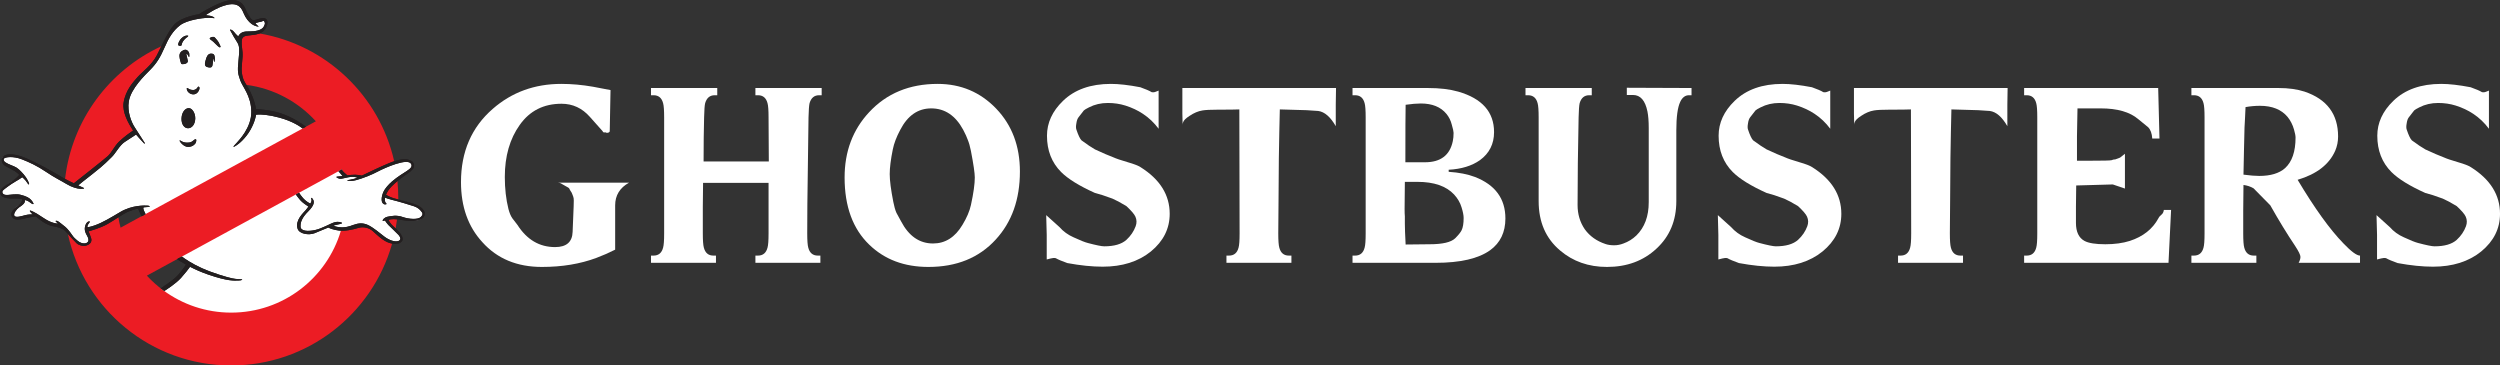 <?xml version="1.0" encoding="UTF-8"?>
<!-- Generator: Adobe Illustrator 22.1.0, SVG Export Plug-In . SVG Version: 6.00 Build 0)  -->
<svg width="5171.7" height="755.99" version="1.1" viewBox="0 0 5171.7 755.99" xml:space="preserve" xmlns="http://www.w3.org/2000/svg">
<rect x="0" y="0" width="5171.7" height="755.99" fill="#333333" stroke="none"/>
<style type="text/css">
	.st0{fill:#FFFFFF;}
	.st1{fill:#EC1C24;}
	.st2{fill:#231F20;}
</style>
<g id="white_fill" transform="translate(-18.193 -18.008)">
	<path class="st0" d="m895.7 460.3c-0.1-3.1-1.9-5.5-3.5-7.4-3.5-4.2-7.9-8.6-16.3-11.5-8-2.8-30.7-9.6-45.6-13.3-6.2-1.5-11.3-3.3-14.4-4.6-1-0.4-2.2-0.3-3.2 0.2-0.3 0.2-0.7 0.4-0.9 0.7 0.5-2.4 1.4-5.1 2.7-8.1 2.7-6.1 10.5-14.6 16.5-19.9 9-7.9 17.7-13.4 24.8-17.9 6-3.8 10.7-6.8 13.7-10 4-4.2 4.8-8.6 2.3-13.2-2.2-4.1-6.7-6.1-13.4-6.1-18.6 0-51.9 15.8-59.8 20-11 5.9-25.2 11.7-37.8 15.7-0.2-0.9-0.7-1.8-1.4-2.4-3.2-2.4-12.8-2.4-12.9-2.4h-1.7c-4 0.2-9.5 1.4-14.3 2.5 0.1-1-0.5-11.6-0.9-13.4l-0.1-0.6-0.3-1.2c-0.3-1.1-1.1-2-2.1-2.4s-2.2-0.4-3.2 0.1l-88.9 48.4-242.3 132c-1.1 0.6-1.8 1.7-1.9 2.9s0.4 2.4 1.4 3.2c3 2.3 9 6.6 17.4 11.6 6.7 4 1.2 2.9 0.2 3.4-0.6 0.3-1.1 0.7-1.4 1.2-3.1 4.3-9.6 13-18.4 22.7-6.2 6.9-15.5 14-23 19.2-3.5 2.5-10.2 4.9-10.3 4.9l-0.1-0.1c-1.6-1.2-3.9-0.9-5.1 0.7s-0.9 3.9 0.7 5.1l0.1 0.1c0.3 0.2 0.6 0.4 0.9 0.7l0.1 0.1 0.5 0.4c0.3 0.3 0.7 0.4 1.1 0.6 0.2 0.3 0.5 0.6 0.9 0.9 20 14.5 42 25.7 65.4 33.4 24.2 7.9 49.4 12 75.1 12 26.7 0 52.9-4.3 77.9-12.9 24.2-8.3 46.8-20.3 67.2-35.8 20.2-15.3 37.8-33.7 52.3-54.5 14.7-21.1 25.8-44.3 33.1-68.9 0.3-1.1 0.1-2.3-0.5-3.2-0.3-0.4-0.7-0.8-1.1-1h0.7c10.2 0 17.9-2.8 24.7-5.3 5.2-1.9 9.8-2.8 14.1-2.8 4.4 0 8.5 1 12.8 2.9 8.6 4 18.6 11.9 26.7 18.3 2.3 1.9 4.5 3.6 6.5 5.1 8.7 6.6 18.9 10.7 26.7 10.7 1.8 0 3.6-0.2 5.1-0.7 5-1.4 6.5-4.5 7-6.3 0.8-2.6 0.6-7-4.6-12.7-2.5-2.8-7.4-7.4-12-11.9-3.8-3.6-7.4-7-9.1-8.9-1.5-1.6-3.8-4.6-6.4-8.5-0.2-0.2-0.4-0.5-0.6-0.7 1-0.6 2.2-1.1 3.5-1.3 4.3-0.9 9.6-2 15.4-2 4.9 0 9.4 0.8 13.9 2.4 7.3 2.6 16.2 4.1 23.9 4.1 10.2 0 15.1-2.7 17.4-4.9 3.4-3.3 4.9-6.2 4.8-9.4zm-249.7-173.3-325.1 177.1c-0.9 0.5-1.9 0.6-2.8 0.3s-1.7-0.9-2.2-1.8c-5.8-11-5.3-14.1-5.1-15.2 0-0.1 0.1-0.3 0.1-0.4-10.9 0.7-26.9 3.5-42.2 12.6-1.4 0.8-2.8 1.7-4.2 2.5-17.4 10.4-33.9 20.2-49.4 25.5-9 3.1-13.4 3.8-15.3 3.9h-0.7c-0.3 0-0.7 0-1.1-0.1-0.3-0.1-0.6-0.2-0.9-0.3 0 0-0.1 0-0.1-0.1-0.1 4.6 1.8 8.3 4.1 12.2 4.4 7.5 4 12.3 3 15-1.6 4.2-6.3 7-11.9 7-3.8 0-9.7-1.2-16.5-6.9l-0.6-0.5c-3.9-3.3-7.1-6-10.9-11.7-4.8-7.2-9.7-13-13.5-16-0.8-0.7-1.7-1.4-2.6-2.1-2.2-1.7-4.9-3.9-7.3-5.8-0.7 1.2-2.1 1.9-3.6 1.9-0.5 0-12.9-0.1-29.4-11.1-10-6.6-15.1-9.8-18.4-11.7 0 0.4-0.1 0.8-0.2 1.2-0.5 1.5-1.9 2.4-3.4 2.4-3.2 0-9.4 0.2-14.2 1.5-1.1 0.3-2.3 0.6-3.5 0.9-4.8 1.3-10.2 2.7-14.6 2.7-6 0-8.3-2.7-9.2-5.1-2.8-7 5.9-17.5 11.6-21.4 4.4-3 9-6.1 9.9-8.8 0.2-0.6 0.2-1 0.2-1v-0.1c-0.5-1.3-0.5-2.5 0.1-3.6 0.4-0.8 1.3-1.7 3.1-1.9h0.6c0.6 0 1.4 0.1 2.3 0.4-3.1-1.5-7.3-2.9-13.1-4.3-1.8-0.4-4.3-0.7-7.2-0.7-4.5 0-9.5 0.5-13.1 0.9-1.8 0.2-3.3 0.3-4.4 0.4-0.7 0-1.3 0.1-1.9 0.1-8.7 0-11.7-4.1-12.6-7.5-0.8-2.9 0-5.7 2.3-8.3 1.7-1.9 4.1-3.7 7.3-5.9 1.1-0.8 2.4-1.8 3.7-2.8 6.8-5.2 13.8-9.2 18.3-11.8 1.9-1.1 3.5-2 4.4-2.6l6.5-4.4c0.7-0.5 1.4-0.7 2.2-0.6l-0.1-0.1c-6.4-7.2-11.9-13-18.8-15.7-14.3-5.6-20.2-8.9-21.8-12.3l-0.1-0.2c-0.7-1.5-2.7-5.5 0.1-9 3.3-4.1 12.5-4.5 16.4-4.5 5.7 0 14.6 0.9 25 4.9 13.3 5.2 31 12.9 50.6 26.3 11.5 7.8 20.7 12.9 28.8 17.4 4.7 2.6 9.1 5 13.5 7.7 6.7 4.1 13.8 6.8 19.2 8.2-0.4-0.5-0.6-1.1-0.7-1.7-0.2-1.2 0.3-2.5 1.3-3.3 3.1-2.6 12.1-10.1 29.7-23.7 20.3-15.8 29.2-24.6 35-30.4 1.6-1.6 3-3 4.3-4.2 3-2.8 6.2-7.2 9.6-11.9 5.1-7.1 10.9-15.1 17.7-19.6 7.8-5.2 18.2-11.9 23.7-15.5 0.7-0.4 1.4-0.6 2.1-0.6-2.3-3.5-4.4-6.7-5.9-9.1-6.7-9.9-16.9-33.1-12.9-56.7 4.4-25.9 29.9-51.6 43.6-65.5l2.4-2.4c11.7-11.8 19.2-23.7 27.8-43.7 4.9-11.3 9.4-19.9 14.3-27.2 5.7-8.5 12-15.3 19.3-20.8 13.3-10.1 39.8-14.5 52.6-15.8-0.6-0.6-0.9-1.4-0.9-2.3-0.1-1.2 0.5-2.4 1.5-3.1s23.6-17 45.7-21.9c4-0.9 7.7-1.3 11.1-1.3 8 0 14.5 2.6 19.3 7.7 4 4.2 6.2 9.5 7.9 13.6 3.6 8.7 9.1 15.9 15.4 20.5 0.6 0.4 1.2 0.8 1.7 1.1 0-0.2 0-0.3 0.1-0.5 0.2-1 0.8-1.9 1.7-2.4 0.3-0.2 3.3-1.9 7.7-2.6 4.3-0.7 6.5-1.2 8.2-2.2 0.8-0.5 1.7-0.7 2.6-0.7 1.9 0 3.6 1 4.8 2.8 1.9 2.7 2.3 6.8 1.1 10l-0.2 0.5c-1.5 4-4.1 10.7-17.1 14-6.9 1.7-12.7 1.8-17.7 1.8-4 0-7.5 0.1-10.8 0.9-6.2 1.5-8.5 6.8-8.7 7.2-0.4 1.1-1.4 1.9-2.5 2.2-1.2 0.3-2.4 0-3.3-0.8-0.1-0.1-1.4-1.2-3.1-2.9 1.7 2.9 3.6 6.1 5.8 9.3 5.9 8.9 6.6 16.6 3.9 41.3-2.4 21.8-0.9 26.3 2.8 37.2 0.2 0.7 0.5 1.5 0.8 2.2 1.1 3.3 3.4 7.4 6.1 12.1 7 12.4 16.7 29.4 16.8 54 0 0.4 3.6 3.3 4.9 2.8 0.3-0.1 0.7-0.2 1-0.3 0.7-0.2 1.4-0.3 2.2-0.3 1.5-0.1 3-0.1 4.6-0.1 11.9 0 26.4 2.2 42 6.4 28.2 7.6 44.4 18.8 50.1 23.2 1 0.8 1.5 2 1.4 3.2-0.3 1.1-1 2.2-2.1 2.8z"/>
</g>
<g id="red_prohibitory_sign" transform="translate(-18.193 -18.008)">
	<line class="st1" x1="531.2" x2="531.6" y1="287.7" y2="287.1"/>
	<path class="st1" d="m829.7 520.9c0.1-0.3 0.2-0.6 0.2-0.9-6.2-1.6-13.1-5-19.2-9.7-2-1.5-4.2-3.3-6.5-5.1-8.1-6.4-18.1-14.4-26.7-18.3-4.3-2-8.4-2.9-12.8-2.9-4.3 0-8.9 0.9-14.1 2.8-6.8 2.5-14.5 5.3-24.7 5.3h-0.5c-0.1 0-2.1 3.4-2.1 3.4-29 97.9-119.6 169.2-226.9 169.2-52.3 0-100.6-17-139.8-45.7-0.2-0.1-0.3-0.2-0.5-0.3-0.5-0.4-1.1-0.8-1.6-1.2-0.1-0.1-0.2-0.1-0.3-0.2-11.6-8.7-22.4-18.5-32.2-29.1l62.4-34 8.2-4.4 332.7-181.3c0.2 0.6 5.1 13.3 5 14.2 4.9-1.1 10.3-2.3 14.3-2.5h1.7c0.1 0 9.6 0 12.9 2.4 0.8 0.6 1.3 1.4 1.4 2.4 12.6-4 26.8-9.8 37.8-15.7 5.1-2.7 20.5-10.1 35.8-15.1-0.1-0.5-0.2-0.9-0.3-1.4-0.1-0.4-0.4-1.7-0.4-1.9-30.8-135.2-140.8-240.2-278.6-263.7-3-0.5-6.1-1-9.1-1.4-4.4 0.6-8.3 0.7-11.9 0.7-4 0-7.5 0.1-10.8 0.9-6.2 1.5-8.5 6.8-8.7 7.2-0.4 1.1-1.4 1.9-2.5 2.2-1.2 0.3-2.4 0-3.3-0.8-0.1-0.1-1.4-1.2-3.1-2.9 1.7 2.9 3.6 6.1 5.8 9.3 5.9 8.9 6.6 16.6 3.9 41.3-2.4 21.8-0.9 26.3 2.8 37.2 0.2 0.7 0.5 1.5 0.8 2.2 0.9 2.8 2.7 6.2 4.9 9.9 1.4 0.2 2.8 0.3 4.2 0.5 56.7 7.5 107.1 35.1 143.7 75.4l-352.5 192-8.3 4.5-43.2 23.6c-1.9-7.1-3.4-14.3-4.6-21.6-0.2-1.3-0.4-2.7-0.6-4-16.6 9.9-32.4 19.1-47.2 24.3-9 3.1-13.4 3.8-15.3 3.9h-0.7c-0.3 0-0.7 0-1.1-0.1-0.3-0.1-0.6-0.2-0.9-0.3 0 0-0.1 0-0.1-0.1-0.1 4.6 1.8 8.3 4.1 12.2 4.4 7.5 4 12.3 3 15-1.6 4.2-6.3 7-11.9 7-3.8 0-9.7-1.2-16.5-6.9l-0.6-0.5c-3.9-3.3-7.1-6-10.9-11.7-2.3-3.4-4.5-6.4-6.7-9 0.3 1.6 0.7 3.2 1 4.8 33.6 155.4 172.1 272 337.8 272 157.9 0 291.1-105.8 332.5-250.5 0.2-0.5 0.7-2.2 0.8-2.6zm-676.9-132.6c14-122.1 91.6-224.9 198.8-274.4 1.6-0.7 3.1-1.4 4.7-2.1-0.5 1.1-1 2.3-1.5 3.5-8.6 20-16.2 31.8-27.8 43.7l-2.4 2.4c-13.7 13.8-39.2 39.6-43.6 65.5-4 23.6 6.2 46.7 12.9 56.7 1.6 2.4 3.7 5.6 5.9 9.1-0.7 0-1.5 0.2-2.1 0.6-5.5 3.5-15.9 10.3-23.7 15.5-6.8 4.5-12.6 12.6-17.7 19.6-3.4 4.7-6.6 9.2-9.6 11.9-1.3 1.2-2.7 2.6-4.3 4.2-5.8 5.8-14.7 14.6-35 30.4-17.7 13.7-26.7 21.2-29.7 23.7-1 0.8-1.4 2.1-1.3 3.3 0.1 0.6 0.3 1.2 0.7 1.7-5.4-1.4-12.6-4.1-19.2-8.2-1.8-1.1-3.7-2.2-5.5-3.3 0.1-1.1 0.3-2.4 0.4-3.8zm689.4 42.3v0.6c-4.2-1.2-8.3-2.3-12-3.2-6.2-1.5-11.3-3.3-14.4-4.6-1-0.4-2.2-0.3-3.2 0.2-0.3 0.2-0.7 0.4-0.9 0.7 0.5-2.4 1.4-5.1 2.7-8.1 2.7-6.1 10.5-14.6 16.5-19.9 3.1-2.7 6.1-5.1 9.1-7.3l0.3 3.3c1.2 11.7 1.8 23.6 1.8 35.7 0.1 1 0.1 1.8 0.1 2.6zm-2.3 37.7c-0.1 1.2-0.3 2.3-0.4 3.5-0.8 6.4-1.8 12.7-2.9 19-0.1 0.6-0.2 1.3-0.3 1.9-1.1-1-2.2-2.1-3.3-3.2-3.8-3.6-7.4-7-9.1-8.9-1.5-1.6-3.8-4.6-6.4-8.5-0.2-0.2-0.4-0.5-0.6-0.7 1-0.6 2.2-1.1 3.5-1.3 4.3-0.9 9.6-2 15.4-2 1.4 0 2.8 0.1 4.1 0.2z"/>
</g>
<g id="black_lines" transform="translate(-18.193 -18.008)">
	<path class="st0" d="m198.9 487.8 0.4 0.2"/>
	<path class="st2" d="m407.1 283.3c-8 0-14-8.6-13.4-20.8 0.6-12.5 7.6-20.8 15.1-20.8 7 0 13.7 10.5 13.3 22-0.5 11.6-6.8 19.6-15 19.6zm21.5-76.3c3.4-5.4 2.6-9 1-9.6s-2.2 0.4-2.9 1.7-3.4 4.9-8.7 5.1c-4.9 0.1-8.5-1.7-9.8-2.7s-2.7-1.9-3.4-1.1c-1.1 1.3 0.5 8.2 7.5 11.5 6.8 3.1 12.9 0.6 16.3-4.9zm-30.9-85.1c-4.9 2.3-8.9 5.8-8.2 13.3 0.6 5.9 2.7 12.7 3.2 13.7s0.6 1.9 3.5 1.8c3.1-0.1 3.9-0.3 5.4-0.8 3.9-1.4 5.6-3.8 5.1-6.1-0.4-2.3-2.2-9.4-2.5-11.1-0.4-2-0.9-2.3 0-3s2.4 1.4 3.2 3.4c0.8 2.1 1.2 2.4 1.9 2.6s0.5-1.1 0.6-3.4c0.1-2.4 0-4.5-1.9-7.5-1.8-2.6-4.9-5.4-10.3-2.9zm119.6 473.7c-0.7 0-9.6 0.2-19.3-1.9s-38.7-10.4-62.3-21c-21.3-9.6-35.8-19.8-41.3-24l-9.9 5.4c2.9 2 9.2 6.2 18.4 11.3-4 6.2-13.6 20.1-23.5 28.4-9.1 7.8-23.3 17.2-28.7 20.7 2.4 1.9 4.8 3.7 7.3 5.5 5.4-3.4 24.1-15.4 34.7-27.1 8.9-9.9 15.6-18.8 18.6-23 10.3 5.3 23 11.1 37.6 16.1 40.8 14 53.7 12.6 63 12.3 7.1-0.2 7.4-1.9 7.3-2.2 0-0.2-1.2-0.5-1.9-0.5zm-127.6-286.8c-0.7 1 8 13.2 17.6 13.1s13.9-5.7 15.1-7.3 2.8-7.3 1.2-8.2-2.4-0.3-5.5 2.3c-3 2.5-5.5 4.6-13.1 4.4-10.7-0.1-13.9-6.1-15.3-4.3zm57.2-174.9c-1.3 2.4-2.2 4.3-3.7 10.3-1.2 4.9-3.2 11.7 6 13.1 3.1 0.5 7.7 1.3 8.5-4.5 0.6-4.7 1.9-12.8 2.3-13.3 0.4-0.6 0.9 1.1 1.3 3.1 0.4 1.9 0.4 3.7 1.2 3.4 0.7-0.3 0.6-6.9 0-9.8s-1-5.5-3.4-6.5c-2.2-1.1-8.7-2.1-12.2 4.2zm204.1 146.2c-6.6-5-28.1-20.4-54.4-28.5-20.2-6.2-38.3-7.2-47.6-7.8-0.4 0-0.9-0.1-1.2-0.2-2.1-15.7-10.7-35.2-16.7-44.9-6.4-10.2-10.5-15.3-12.5-29.6-1.9-13.3 2.5-30.8 1.3-42.8-1-10.9-2.1-16.5-1.6-23.4 0.3-4.1 0.9-6 3.2-8 2.7-2.4 4.5-2.5 9.9-3.4 6.1-1 18.2-0.8 28.2-6.5s15.1-21.5 9.8-26.9c-7.4-7.6-21.7 3.4-28.6 1.3-3.7-1.2-7.4-8.6-11.3-14.9s-5.7-24.5-28.5-26.4c-22.9-2-71.2 29.3-71.2 29.3s-36.9 5.1-51.9 22.3c-13 14.9-24 41-35.4 63-10.6 20.4-30.7 34.4-39.9 45-8.4 9.6-25 27.2-28.8 53.2-2.7 18.6 9.1 41.5 19.8 57-5.4 3.7-18.7 13.1-29.1 23.1-9.7 9.5-15 22-23 29.7-6.1 5.8-68.7 55-70.6 56.5-8.3-3.9-17.3-8.3-23.6-12.2-20.7-12.8-55.5-31.4-73.5-39.1-31.7-13.6-46.194-8.689-49.994-2.789s-2.606 14.089 7.194 19.289c9.5 5 12.9 6.5 18.4 10 3.1 1.9 7 5.4 7 5.4l1.5 2.1s-3.8 5.4-13.9 12.6c-8.4 6-27.4 14.8-25.7 24.8 0.5 2.6 2.5 5.6 4.8 7.1 5.5 3.6 14.4 4.6 21.1 4.3 11.2-0.5 19.4 0.2 20.1 2s-2.2 7.7-9.2 13.3-18.7 14.3-11 24c6.1 7.6 19.8 3 25.7 1.9 4.7-0.9 15.1-4 22.3-4.3 4 2.8 7.9 6.4 10.8 8.5 6.5 4.6 15.9 10.5 24.2 11.7 9 1.3 18 4.5 21.7 6.6 2.3 1.3 6.4 5.3 9.2 8.8s14.8 16.1 18.6 19.9c4 4 12.9 6.8 20.1 4.8 7.5-2 12.2-7.4 10.1-14.9-1.1-3.9-3.5-9.4-5.4-14.4 2.6-0.7 24.9-7.1 38.4-14.7 13.9-7.8 34.1-22.1 43.5-26 5.1-2.1 12.7-4.5 19.5-6.3 0.6 0.1 1 0.2 1.2 0.5 1.1 2.1 5.7 12.5 7.1 15.4l8.3-4.5c-1.3-2.5-5.2-10.1-4.7-12.8 0.1-0.6 0.4-1 0.8-1.3 0.4 0 0.8-0.1 1.2-0.1 5.8-0.3 11.2-0.8 11.3-1.5s-1.3-1.9-5.4-2-30.3-1.7-55.5 13.2c-19.2 11.4-36.6 22-52.9 27.7-8.9 3.1-12.9 3.6-14.3 3.7h-0.7c-0.1 0-0.1 0-0.2-0.1-0.1-0.9-0.1-1.7 0.1-2.4 1.3-4.7 6-8 4.7-9.2-0.6-0.6-6.3-0.7-9.2 8.7-2.7 8.7 0.4 15 3.5 20.3s3.7 9.3 2.7 11.8c-1.9 5-11.7 7.7-22.6-1.4-4.2-3.6-7.1-5.9-10.9-11.5-5-7.4-10.2-13.6-14.2-16.9-6.6-5.3-14.1-11.4-16.3-12.2-2.2-0.7-4.8-0.3-2.9 1.5 0.6 0.5 2.1 1.9 4 3.7-0.1 0.2-0.2 0.3-0.5 0.3-1.6 0-12.9-0.8-27.4-10.5-14.5-9.6-18.9-12.2-22.7-13.9-3.8-1.8-6.7-3.1-7.1-2.4s-0.6 1 1.6 3.6c0.6 0.7 2 2.3 4.1 4.1-3.9 0-10 0.3-15.1 1.6-7.7 1.9-20.8 6.5-23.1 0.8-1.7-4.3 4.7-13.2 10.3-17s10-6.9 11.3-10.6-0.7-4.1 0.4-4.3c1.2-0.1 6.4 1.5 9.3 3.9 2.9 2.5 6.9 4.6 7.3 4.5 0.6-0.2 1.7-0.1 1.2-1.3-0.7-1.8-2.4-4.7-4.6-7.1-3.8-4.3-9.6-8-23-11.2-7.9-1.9-21 0.3-25.9 0.6-4.8 0.3-9.6-0.5-10.8-4.8s3.5-6.7 11.9-13.1c9.6-7.2 19.4-12.2 22.6-14.4s6.5-4.4 6.5-4.4 3.1 2.4 6.6 6.4c3.1 3.6 5.6 9.3 7.3 8.4 1.8-0.9-4-13-11.1-20.9-7-7.9-12.7-13.7-20.2-16.6s-18.4-7.4-19.9-10.5c-0.6-1.1-1.9-3.5-0.5-5.3 2.6-3.3 19.1-5.6 37.2 1.5 15.1 5.9 31.8 13.6 49.9 25.9s30.3 17.8 42.5 25.2c10.4 6.4 22.1 9.7 27.8 9.8s10.7-0.1 7.2-2c-1.3-0.7-5.5-2.5-11-5 3.3-2.8 12.2-10.2 29.6-23.6 26.1-20.3 33.6-29.3 39.6-34.9 7.9-7.3 16.2-24.2 26.8-31.2 8-5.3 18.9-12.4 23.7-15.5 1.9 2.4 3.7 4.4 5.2 6 8.3 8.7 11.4 12.8 11.9 12.7s1.3-0.6 1.3-0.6-14.7-23.2-21.1-32.9c-6.5-9.7-16-31.9-12.3-54 4.4-26.4 32.7-53.4 45-65.9s20-24.8 28.6-44.8 17.8-35.4 32.5-46.6 46.8-14.9 54.7-15.3 15.6 0.7 16.1 0.7c0.4 0 0.1-1.3-1.3-2.3-1.5-1-6.5-2.8-11.1-3.2-4.5-0.4-5.3-0.9-5.3-0.9s22.8-16.5 44.3-21.3c24.5-5.5 30.2 8.3 34.2 17.8s9.9 17.2 16.7 22.1c6.8 4.8 12.8 5.1 13.6 5.1 1.7 0-1-1.2-2.6-2.8-2.1-1.9-3.5-4-3.5-4s2.6-1.5 6.5-2.2c4.3-0.7 7.1-1.3 9.4-2.6s4.7 3.7 3.2 7.6c-1.5 3.8-3.1 9.3-14.8 12.3-11.9 3-20.2 0.7-28.5 2.7-8.4 2.1-11.3 9.4-11.3 9.4s-5.2-4.6-8.3-8.7-7.5-6.4-8.7-5c-0.3 0.4 0.9 2 2.8 5.5 2.6 4.7 6.3 11.7 11.4 19.4s6 14.3 3.3 38.8c-2.7 24-0.6 28.1 3.7 41s22.6 31.8 22.8 64.9-25.8 59-29.1 63-8.6 8.6-7.6 9.4c0.6 0.5 1.6-0.5 2.7-1 1.2-0.5 12.1-6.4 24.6-22.6 11.1-14.4 17.6-31.9 19.2-42.6 0.6-0.2 1.3-0.4 2.2-0.4 8.8-0.5 23.7 0.3 45.5 6.2 28.1 7.5 44 18.9 48.7 22.6zm-256.1-184.1c-6.3 5.5-7.9 11.9-8.1 13.4-0.4 2.6 1.5 3.5 4 3.4 2.4-0.1 2.9-0.3 3.4-3.3 0.7-4 3.6-7.7 6.2-10.5 4.7-5.1 6.6-4.1 7.2-6.7 0.1-1.1-6.5-1.8-12.7 3.7zm493.1 350.3c-7.6-5.8-19.8-8.3-33.3-12.4-7.7-2.4-15.4-3.6-21.8-5.7-7.6-2.4-13.4-5.5-16.2-7.1 1.8-5.3 6-11.9 11.9-17.8 15.1-15.1 34.6-27.1 38.6-30.6 7.6-6.6 9.3-10.4 6-17.8-1.9-4.2-13.6-14.6-50.4 0.7-21.1 8.8-42 19.1-56 25.7-4-0.9-9.2-1.7-13.8-1.8-5.7 0-11.2 0.5-16.4 1.2-1.4-1.2-4.2-3.5-6.6-5.8-3.6-3.5-4.4-5.4-4.6-6.3l-7.1 3.8c0.8 0.8 2.1 2.2 3.7 4 2.4 2.6 4 4.6 4.9 5.8-0.2 0-0.4 0.1-0.6 0.1-6.3 1-10.9 0.6-12.2 1.6-1 0.8 5 4.4 9.2 4 4.3-0.4 15.4-3.7 21.7-4 4.8-0.2 10.9 0.6 12.3 1.7-2.4 1-4.3 1.7-5.6 2.1-8.4 2.2-12 2.5-14.5 2.9s3.1 4 17.8 0 32.3-11 45.5-18.1c13.2-7 61.3-28.5 68.2-15.4 5.8 11-15.9 15.7-39.9 36.6-6.3 5.5-14.4 14.3-17.4 21.2-5.2 11.8-4.2 20.5-1.5 23.4 3.1 3.3 4.7 2.5 5.6 2.5 1 0 2.7-0.8 2.7-0.8s-2.3-2.2-3.2-4.4c-0.6-1.3-1-4.4-0.3-8.7 3.2 1.3 8.4 3.1 14.9 4.7 14.7 3.6 37.4 10.5 45.3 13.2 7.8 2.7 11.8 6.8 14.7 10.4 2.9 3.5 4.5 6.5-1 11.8-5.8 5.7-24.6 4.5-37.5-0.1-12.3-4.4-23.2-2.2-31.3-0.5-6.6 1.4-10.9 6.7-9.8 8.5 0.3 0.6 1.3 0 4.5-0.8 1.7 2.5 4.6 6.7 6.8 9 4 4.2 16.6 15.8 21.1 20.7 5.5 6.1 5.3 11.3-0.7 13-7.7 2.2-19.6-2.6-28.6-9.5-9-6.8-22.4-18.6-33.9-23.9-10-4.6-19.3-4-29.7-0.2-8.7 3.2-17.2 6.2-30.1 4.7-5.9-0.7-9.5-2.1-11.6-3.2 1.1-0.3 2.1-0.6 3-0.8 9.6-2.2 15.1-3.1 14.9-4.5s-7.3-3.9-15.9-1.4-24.6 12.5-39.8 15.9c-15.3 3.3-29.7 2.3-30.1-7-0.4-9.4 3.1-18.8 16-31.7 12.8-12.8 12.3-19.4 10.4-23.5-1.3-2.9-3.3-4.6-3.9-4.4-1.9 0.8 1 2.8 0.2 6.5-0.3 1.3-1.2 3.2-2.4 5.5-2.4-1.2-9.7-5.2-15.1-11.5-3.9-4.4-6.6-8.4-8.2-11l-6.6 3.6c1.9 2.7 5.8 7.9 9 11.6 4.4 5.1 13.1 10.9 17 13.4-1.7 2.5-3.7 5-5.5 7.1-5.2 6-22.3 21.1-17.1 38.2 3.6 11.9 24 14.1 35.1 9.8 7.2-2.8 18.7-8 28.5-11.8 3.5 1.8 10.8 4.8 21.6 6.2 12.6 1.7 29.3-1.9 40.6-5.4 11.4-3.5 23 0.6 29.5 6.2s18.5 18.1 30.8 23.3c10.8 4.6 24 5.6 29.6-1.7 5.7-7.2-3.2-18.5-16-29.7-7.5-6.6-10.4-11.8-11.6-15 6.9-1.3 11.1-2.6 33.9 1.4 11.7 2 21 1.4 27.7-0.3 7.5-1.9 11.9-5.4 13.3-11.4 1.1-5.9-2.1-11-8.7-16zm-424.7-338.2c2.6 2.9 8.8 8.8 10.2 7.8 1.6-1.2 0.9-2 0-3.9s-2.8-6.8-6.1-10.8c-3.2-4-5.6-6.6-6.7-6.8-1.1-0.3-3.7-0.1-5.7 0.7-2.5 1.1-3.5 2.2-2.7 3.4 1.2 1.8 6 4 11 9.6z"/>
<path class="st2" d="m407.1 283.3c-8 0-14-8.6-13.4-20.8 0.6-12.5 7.6-20.8 15.1-20.8 7 0 13.7 10.5 13.3 22-0.5 11.6-6.8 19.6-15 19.6zm21.5-76.3c3.4-5.4 2.6-9 1-9.6s-2.2 0.4-2.9 1.7-3.4 4.9-8.7 5.1c-4.9 0.1-8.5-1.7-9.8-2.7s-2.7-1.9-3.4-1.1c-1.1 1.3 0.5 8.2 7.5 11.5 6.8 3.1 12.9 0.6 16.3-4.9zm-30.9-85.1c-4.9 2.3-8.9 5.8-8.2 13.3 0.6 5.9 2.7 12.7 3.2 13.7s0.6 1.9 3.5 1.8c3.1-0.1 3.9-0.3 5.4-0.8 3.9-1.4 5.6-3.8 5.1-6.1-0.4-2.3-2.2-9.4-2.5-11.1-0.4-2-0.9-2.3 0-3s2.4 1.4 3.2 3.4c0.8 2.1 1.2 2.4 1.9 2.6s0.5-1.1 0.6-3.4c0.1-2.4 0-4.5-1.9-7.5-1.8-2.6-4.9-5.4-10.3-2.9zm119.6 473.7c-0.7 0-9.6 0.2-19.3-1.9s-38.7-10.4-62.3-21c-21.3-9.6-35.8-19.8-41.3-24l-9.9 5.4c2.9 2 9.2 6.2 18.4 11.3-4 6.2-13.6 20.1-23.5 28.4-9.1 7.8-23.3 17.2-28.7 20.7 2.4 1.9 4.8 3.7 7.3 5.5 5.4-3.4 24.1-15.4 34.7-27.1 8.9-9.9 15.6-18.8 18.6-23 10.3 5.3 23 11.1 37.6 16.1 40.8 14 53.7 12.6 63 12.3 7.1-0.2 7.4-1.9 7.3-2.2 0-0.2-1.2-0.5-1.9-0.5zm-127.6-286.8c-0.7 1 8 13.2 17.6 13.1s13.9-5.7 15.1-7.3 2.8-7.3 1.2-8.2-2.4-0.3-5.5 2.3c-3 2.5-5.5 4.6-13.1 4.4-10.7-0.1-13.9-6.1-15.3-4.3zm57.2-174.9c-1.3 2.4-2.2 4.3-3.7 10.3-1.2 4.9-3.2 11.7 6 13.1 3.1 0.5 7.7 1.3 8.5-4.5 0.6-4.7 1.9-12.8 2.3-13.3 0.4-0.6 0.9 1.1 1.3 3.1 0.4 1.9 0.4 3.7 1.2 3.4 0.7-0.3 0.6-6.9 0-9.8s-1-5.5-3.4-6.5c-2.2-1.1-8.7-2.1-12.2 4.2zm204.1 146.2c-6.6-5-28.1-20.4-54.4-28.5-20.2-6.2-38.3-7.2-47.6-7.8-0.4 0-0.9-0.1-1.2-0.2-2.1-15.7-10.7-35.2-16.7-44.9-6.4-10.2-10.5-15.3-12.5-29.6-1.9-13.3 2.5-30.8 1.3-42.8-1-10.9-2.1-16.5-1.6-23.4 0.3-4.1 0.9-6 3.2-8 2.7-2.4 4.5-2.5 9.9-3.4 6.1-1 18.2-0.8 28.2-6.5s15.1-21.5 9.8-26.9c-7.4-7.6-21.7 3.4-28.6 1.3-3.7-1.2-7.4-8.6-11.3-14.9s-5.7-24.5-28.5-26.4c-22.9-2-71.2 29.3-71.2 29.3s-36.9 5.1-51.9 22.3c-13 14.9-24 41-35.4 63-10.6 20.4-30.7 34.4-39.9 45-8.4 9.6-25 27.2-28.8 53.2-2.7 18.6 9.1 41.5 19.8 57-5.4 3.7-18.7 13.1-29.1 23.1-9.7 9.5-15 22-23 29.7-6.1 5.8-68.7 55-70.6 56.5-8.3-3.9-17.3-8.3-23.6-12.2-20.7-12.8-55.5-31.4-73.5-39.1-31.7-13.6-46.194-8.689-49.994-2.789s-2.606 14.089 7.194 19.289c9.5 5 12.9 6.5 18.4 10 3.1 1.9 7 5.4 7 5.4l1.5 2.1s-3.8 5.4-13.9 12.6c-8.4 6-27.4 14.8-25.7 24.8 0.5 2.6 2.5 5.6 4.8 7.1 5.5 3.6 14.4 4.6 21.1 4.3 11.2-0.5 19.4 0.2 20.1 2s-2.2 7.7-9.2 13.3-18.7 14.3-11 24c6.1 7.6 19.8 3 25.7 1.9 4.7-0.9 15.1-4 22.3-4.3 4 2.8 7.9 6.4 10.8 8.5 6.5 4.6 15.9 10.5 24.2 11.7 9 1.3 18 4.5 21.7 6.6 2.3 1.3 6.4 5.3 9.2 8.8s14.8 16.1 18.6 19.9c4 4 12.9 6.8 20.1 4.8 7.5-2 12.2-7.4 10.1-14.9-1.1-3.9-3.5-9.4-5.4-14.4 2.6-0.7 24.9-7.1 38.4-14.7 13.9-7.8 34.1-22.1 43.5-26 5.1-2.1 12.7-4.5 19.5-6.3 0.6 0.1 1 0.2 1.2 0.5 1.1 2.1 5.7 12.5 7.1 15.4l8.3-4.5c-1.3-2.5-5.2-10.1-4.7-12.8 0.1-0.6 0.4-1 0.8-1.3 0.4 0 0.8-0.1 1.2-0.1 5.8-0.3 11.2-0.8 11.3-1.5s-1.3-1.9-5.4-2-30.3-1.7-55.5 13.2c-19.2 11.4-36.6 22-52.9 27.7-8.9 3.1-12.9 3.6-14.3 3.7h-0.7c-0.1 0-0.1 0-0.2-0.1-0.1-0.9-0.1-1.7 0.1-2.4 1.3-4.7 6-8 4.7-9.2-0.6-0.6-6.3-0.7-9.2 8.7-2.7 8.7 0.4 15 3.5 20.3s3.7 9.3 2.7 11.8c-1.9 5-11.7 7.7-22.6-1.4-4.2-3.6-7.1-5.9-10.9-11.5-5-7.4-10.2-13.6-14.2-16.9-6.6-5.3-14.1-11.4-16.3-12.2-2.2-0.7-4.8-0.3-2.9 1.5 0.6 0.5 2.1 1.9 4 3.7-0.1 0.2-0.2 0.3-0.5 0.3-1.6 0-12.9-0.8-27.4-10.5-14.5-9.6-18.9-12.2-22.7-13.9-3.8-1.8-6.7-3.1-7.1-2.4s-0.6 1 1.6 3.6c0.6 0.7 2 2.3 4.1 4.1-3.9 0-10 0.3-15.1 1.6-7.7 1.9-20.8 6.5-23.1 0.8-1.7-4.3 4.7-13.2 10.3-17s10-6.9 11.3-10.6-0.7-4.1 0.4-4.3c1.2-0.1 6.4 1.5 9.3 3.9 2.9 2.5 6.9 4.6 7.3 4.5 0.6-0.2 1.7-0.1 1.2-1.3-0.7-1.8-2.4-4.7-4.6-7.1-3.8-4.3-9.6-8-23-11.2-7.9-1.9-21 0.3-25.9 0.6-4.8 0.3-9.6-0.5-10.8-4.8s3.5-6.7 11.9-13.1c9.6-7.2 19.4-12.2 22.6-14.4s6.5-4.4 6.5-4.4 3.1 2.4 6.6 6.4c3.1 3.6 5.6 9.3 7.3 8.4 1.8-0.9-4-13-11.1-20.9-7-7.9-12.7-13.7-20.2-16.6s-18.4-7.4-19.9-10.5c-0.6-1.1-1.9-3.5-0.5-5.3 2.6-3.3 19.1-5.6 37.2 1.5 15.1 5.9 31.8 13.6 49.9 25.9s30.3 17.8 42.5 25.2c10.4 6.4 22.1 9.7 27.8 9.8s10.7-0.1 7.2-2c-1.3-0.7-5.5-2.5-11-5 3.3-2.8 12.2-10.2 29.6-23.6 26.1-20.3 33.6-29.3 39.6-34.9 7.9-7.3 16.2-24.2 26.8-31.2 8-5.3 18.9-12.4 23.7-15.5 1.9 2.4 3.7 4.4 5.2 6 8.3 8.7 11.4 12.8 11.9 12.7s1.3-0.6 1.3-0.6-14.7-23.2-21.1-32.9c-6.5-9.7-16-31.9-12.3-54 4.4-26.4 32.7-53.4 45-65.9s20-24.8 28.6-44.8 17.8-35.4 32.5-46.6 46.8-14.9 54.7-15.3 15.6 0.7 16.1 0.7c0.4 0 0.1-1.3-1.3-2.3-1.5-1-6.5-2.8-11.1-3.2-4.5-0.4-5.3-0.9-5.3-0.9s22.8-16.5 44.3-21.3c24.5-5.5 30.2 8.3 34.2 17.8s9.9 17.2 16.7 22.1c6.8 4.8 12.8 5.1 13.6 5.1 1.7 0-1-1.2-2.6-2.8-2.1-1.9-3.5-4-3.5-4s2.6-1.5 6.5-2.2c4.3-0.7 7.1-1.3 9.4-2.6s4.7 3.7 3.2 7.6c-1.5 3.8-3.1 9.3-14.8 12.3-11.9 3-20.2 0.7-28.5 2.7-8.4 2.1-11.3 9.4-11.3 9.4s-5.2-4.6-8.3-8.7-7.5-6.4-8.7-5c-0.3 0.4 0.9 2 2.8 5.5 2.6 4.7 6.3 11.7 11.4 19.4s6 14.3 3.3 38.8c-2.7 24-0.6 28.1 3.7 41s22.6 31.8 22.8 64.9-25.8 59-29.1 63-8.6 8.6-7.6 9.4c0.6 0.5 1.6-0.5 2.7-1 1.2-0.5 12.1-6.4 24.6-22.6 11.1-14.4 17.6-31.9 19.2-42.6 0.6-0.2 1.3-0.4 2.2-0.4 8.8-0.5 23.7 0.3 45.5 6.2 28.1 7.5 44 18.9 48.7 22.6zm-256.1-184.1c-6.3 5.5-7.9 11.9-8.1 13.4-0.4 2.6 1.5 3.5 4 3.4 2.4-0.1 2.9-0.3 3.4-3.3 0.7-4 3.6-7.7 6.2-10.5 4.7-5.1 6.6-4.1 7.2-6.7 0.1-1.1-6.5-1.8-12.7 3.7zm493.1 350.3c-7.6-5.8-19.8-8.3-33.3-12.4-7.7-2.4-15.4-3.6-21.8-5.7-7.6-2.4-13.4-5.5-16.2-7.1 1.8-5.3 6-11.9 11.9-17.8 15.1-15.1 34.6-27.1 38.6-30.6 7.6-6.6 9.3-10.4 6-17.8-1.9-4.2-13.6-14.6-50.4 0.7-21.1 8.8-42 19.1-56 25.7-4-0.9-9.2-1.7-13.8-1.8-5.7 0-11.2 0.5-16.4 1.2-1.4-1.2-4.2-3.5-6.6-5.8-3.6-3.5-4.4-5.4-4.6-6.3l-7.1 3.8c0.8 0.8 2.1 2.2 3.7 4 2.4 2.6 4 4.6 4.9 5.8-0.2 0-0.4 0.1-0.6 0.1-6.3 1-10.9 0.6-12.2 1.6-1 0.8 5 4.4 9.2 4 4.3-0.4 15.4-3.7 21.7-4 4.8-0.2 10.9 0.6 12.3 1.7-2.4 1-4.3 1.7-5.6 2.1-8.4 2.2-12 2.5-14.5 2.9s3.1 4 17.8 0 32.3-11 45.5-18.1c13.2-7 61.3-28.5 68.2-15.4 5.8 11-15.9 15.7-39.9 36.6-6.3 5.5-14.4 14.3-17.4 21.2-5.2 11.8-4.2 20.5-1.5 23.4 3.1 3.3 4.7 2.5 5.6 2.5 1 0 2.7-0.8 2.7-0.8s-2.3-2.2-3.2-4.4c-0.6-1.3-1-4.4-0.3-8.7 3.2 1.3 8.4 3.1 14.9 4.7 14.7 3.6 37.4 10.5 45.3 13.2 7.8 2.7 11.8 6.8 14.7 10.4 2.9 3.5 4.5 6.5-1 11.8-5.8 5.7-24.6 4.5-37.5-0.1-12.3-4.4-23.2-2.2-31.3-0.5-6.6 1.4-10.9 6.7-9.8 8.5 0.3 0.6 1.3 0 4.5-0.8 1.7 2.5 4.6 6.7 6.8 9 4 4.2 16.6 15.8 21.1 20.7 5.5 6.1 5.3 11.3-0.7 13-7.7 2.2-19.6-2.6-28.6-9.5-9-6.8-22.4-18.6-33.9-23.9-10-4.6-19.3-4-29.7-0.2-8.7 3.2-17.2 6.2-30.1 4.7-5.9-0.7-9.5-2.1-11.6-3.2 1.1-0.3 2.1-0.6 3-0.8 9.6-2.2 15.1-3.1 14.9-4.5s-7.3-3.9-15.9-1.4-24.6 12.5-39.8 15.9c-15.3 3.3-29.7 2.3-30.1-7-0.4-9.4 3.1-18.8 16-31.7 12.8-12.8 12.3-19.4 10.4-23.5-1.3-2.9-3.3-4.6-3.9-4.4-1.9 0.8 1 2.8 0.2 6.5-0.3 1.3-1.2 3.2-2.4 5.5-2.4-1.2-9.7-5.2-15.1-11.5-3.9-4.4-6.6-8.4-8.2-11l-6.6 3.6c1.9 2.7 5.8 7.9 9 11.6 4.4 5.1 13.1 10.9 17 13.4-1.7 2.5-3.7 5-5.5 7.1-5.2 6-22.3 21.1-17.1 38.2 3.6 11.9 24 14.1 35.1 9.8 7.2-2.8 18.7-8 28.5-11.8 3.5 1.8 10.8 4.8 21.6 6.2 12.6 1.7 29.3-1.9 40.6-5.4 11.4-3.5 23 0.6 29.5 6.2s18.5 18.1 30.8 23.3c10.8 4.6 24 5.6 29.6-1.7 5.7-7.2-3.2-18.5-16-29.7-7.5-6.6-10.4-11.8-11.6-15 6.9-1.3 11.1-2.6 33.9 1.4 11.7 2 21 1.4 27.7-0.3 7.5-1.9 11.9-5.4 13.3-11.4 1.1-5.9-2.1-11-8.7-16zm-424.7-338.2c2.6 2.9 8.8 8.8 10.2 7.8 1.6-1.2 0.9-2 0-3.9s-2.8-6.8-6.1-10.8c-3.2-4-5.6-6.6-6.7-6.8-1.1-0.3-3.7-0.1-5.7 0.7-2.5 1.1-3.5 2.2-2.7 3.4 1.2 1.8 6 4 11 9.6z"/></g>
<g transform="translate(0,-26)" fill="#fff" aria-label="GHoSTBUSTERS"><path d="m1151.5 403.82q7.467 0 10.667 2.667 3.733 2.133 7.467 4.267 7.467 3.733 8 5.333 1.067 1.6 1.6 3.2 4.267 5.867 5.333 10.133 1.6 3.733 2.133 6.933 0.533 1.067 0 16.533l-2.133 52.8q-1.067 31.467-36.267 31.467-48.533 0-77.867-45.867-5.333-6.933-10.667-13.867-4.8-6.933-8-19.2-7.467-29.867-7.467-66.133 0-64.533 30.933-107.73 30.933-43.733 86.4-43.733 34.667 0 58.667 27.2 7.467 8 26.133 29.333 1.067 2.667 2.667 2.667 5.867 0 5.333 0.533-0.533 0.533-0.533 0.533 7.467 0 7.467-3.733l1.6-84.8t-36.267-6.933q-33.6-5.867-65.6-5.867-82.667 0-141.87 51.733-65.6 57.067-65.6 151.47 0 76.267 44.267 124.27 45.867 51.2 123.2 51.2 62.4 0 112.53-18.667 18.667-6.933 38.933-17.067v-91.733q0-30.933 28.8-46.933z"/><path d="m1589.9 404.35v104.53q0 21.867-2.133 29.333-4.267 16.533-19.733 16.533h-5.333v14.933h134.4v-14.933h-5.333q-15.467 0-19.733-16.533-2.133-7.467-2.133-29.333 0-60.267 1.067-120l1.6-120q0.533-22.4 2.133-29.333 4.8-16.533 19.733-16.533h5.333v-14.933h-137.07v14.933h5.333q15.467 0 19.733 16.533 2.133 7.467 2.133 29.333l0.533 91.2h-134.93q0-52.267 1.067-91.2 0.533-22.933 2.133-29.333 4.8-16.533 19.733-16.533h5.333v-14.933h-137.07v14.933h5.333q15.467 0 19.733 16.533 2.133 7.467 2.133 29.333v240q0 21.867-2.133 29.333-4.267 16.533-19.733 16.533h-5.333v14.933h134.4v-14.933h-5.333q-15.467 0-19.733-16.533-2.133-7.467-2.133-29.333v-55.467q0-21.867 0.533-49.067z"/><path d="m1926.4 250.22q42.133 0 66.133 44.267 6.933 13.333 9.067 19.733 4.267 10.133 6.933 24 8 41.6 8 54.933 0 20.267-8 57.067-4.267 19.2-17.6 41.067-22.933 38.4-60.8 38.4-42.133 0-66.133-45.867-9.067-16.533-9.6-17.6-3.733-8.533-6.4-22.4-7.467-37.867-7.467-57.6t6.4-51.2q3.733-18.667 15.467-40.533 22.933-44.267 64-44.267zm13.333-50.667q-87.467 0-141.87 58.667-50.667 54.4-50.667 134.93 0 90.133 51.2 139.2 47.467 45.867 122.13 45.867 87.467 0 139.2-56.533 50.133-54.4 50.133-140.8 0-78.933-49.067-130.13t-121.07-51.2z"/><path d="m2396.8 213.42q-0.533 0-5.333 2.133-4.8 2.133-9.067 1.067-6.933-4.267-23.467-10.133-36.267-6.933-60.8-6.933-62.933 0-99.2 35.2-33.067 32-33.067 72 0 45.867 29.333 75.2 21.333 21.333 69.867 43.2 13.333 3.2 36.267 11.733 11.2 4.8 28.8 15.467 15.467 14.4 18.667 21.867 4.267 9.6 0.533 19.733-5.867 16-19.2 28.267-14.933 13.333-45.867 13.333-8 0-34.133-6.933-8.533-2.133-29.333-11.733-17.067-7.467-29.333-21.333-6.4-5.867-27.2-24.533l1.067 41.067v50.667q1.067 0 8.533-2.133 5.867-1.6 10.133-0.533 7.467 4.267 24 10.133 40.533 7.467 73.067 7.467 60.8 0 99.733-31.467 38.933-32 38.933-77.867 0-58.667-60.267-96.533-7.467-4.8-26.133-10.133-21.867-6.4-29.867-10.133-14.4-5.333-38.4-16.533-11.2-6.4-27.733-18.667-4.8-4.8-10.667-22.4-1.6-4.267 0-12.8 1.067-8 4.267-12.267 9.6-12.8 11.2-14.4 2.133-2.133 10.667-6.4 17.6-9.067 38.933-9.067 19.2 0 36.267 5.333 20.267 6.4 36.267 17.067 18.667 12.267 32.533 30.933z"/><path d="m2703 253.95q-17.067-0.533-55.467-1.6-0.533 21.333-1.067 46.933-1.067 35.733-1.6 144l-0.533 65.6q0 21.867 2.133 29.333 4.267 16.533 19.733 16.533h5.333v14.933h-134.4v-14.933h5.333q15.467 0 19.733-16.533 2.133-7.467 2.133-29.333l-0.533-256.53q-10.667 0.533-44.267 0.533-22.933 0-32 1.6-13.333 2.133-26.667 11.2-5.867 3.733-9.067 6.933-5.333 5.333-5.333 11.2l-0.533-22.933v-52.8h317.87l-0.533 34.667v44.267q-16.533-28.8-36.267-31.467z"/><path d="m2906.2 488.62q0-9.6 0-14.933-0.533-5.867-0.533-14.933 0-28.267 0.533-56.533h26.133q51.2 0 75.733 26.133 11.2 12.267 15.467 26.667 4.267 13.867 4.267 21.867 0 17.067-4.267 25.6-3.2 6.4-13.333 16.533-12.8 12.267-52.8 12.267-17.067 0-49.6 0.533-1.6-29.867-1.6-43.2zm1.067-126.93q0-96 0.533-118.93 18.667-2.667 31.467-2.667 35.2 0 52.8 21.333 8 9.6 11.2 22.4 3.733 12.8 3.733 17.067 0 9.6-1.6 17.067-9.067 43.733-57.6 43.733zm-109.33 208h171.73q76.8 0 113.07-26.133 31.467-22.933 31.467-65.6 0-61.333-62.933-85.867-22.4-8.533-54.4-10.667v-4.267q39.467-2.133 64.533-19.733 29.333-21.333 29.333-58.133 0-62.4-74.133-83.733-26.133-7.467-62.4-7.467h-156.27v14.933h5.333q15.467 0 19.733 16.533 2.133 7.467 2.133 29.333v240q0 21.867-2.133 29.333-4.267 16.533-19.733 16.533h-5.333z"/><path d="m3410.7 290.75v153.6q0 43.733-25.6 68.8-11.733 11.2-26.667 16.533-9.6 3.733-19.2 3.733-10.667 0-18.133-2.667-27.2-9.067-42.667-30.4-14.933-21.867-14.933-50.133 0-82.667 2.133-181.33 0.533-22.4 2.133-29.333 4.8-16.533 19.733-16.533h5.333v-14.933h-137.07v14.933h5.333q15.467 0 19.733 16.533 2.133 7.467 2.133 29.333v173.33q0 64.533 44.267 101.87 40 34.133 97.067 34.133 61.867 0 102.4-37.867 41.067-37.867 41.067-98.133v-146.13q0-42.133 8-59.2 6.4-13.867 18.133-13.867h5.333v-14.933l-133.87-0.533v14.933h12.8q22.933 0 29.867 34.133 2.667 13.333 2.667 34.133z"/><path d="m3786.2 213.42q-0.533 0-5.333 2.133-4.8 2.133-9.067 1.067-6.933-4.267-23.467-10.133-36.267-6.933-60.8-6.933-62.933 0-99.2 35.2-33.067 32-33.067 72 0 45.867 29.333 75.2 21.333 21.333 69.867 43.2 13.333 3.2 36.267 11.733 11.2 4.8 28.8 15.467 15.467 14.4 18.667 21.867 4.267 9.6 0.533 19.733-5.867 16-19.2 28.267-14.933 13.333-45.867 13.333-8 0-34.133-6.933-8.533-2.133-29.333-11.733-17.067-7.467-29.333-21.333-6.4-5.867-27.2-24.533l1.067 41.067v50.667q1.067 0 8.533-2.133 5.867-1.6 10.133-0.533 7.467 4.267 24 10.133 40.533 7.467 73.067 7.467 60.8 0 99.733-31.467 38.933-32 38.933-77.867 0-58.667-60.267-96.533-7.467-4.8-26.133-10.133-21.867-6.4-29.867-10.133-14.4-5.333-38.4-16.533-11.2-6.4-27.733-18.667-4.8-4.8-10.667-22.4-1.6-4.267 0-12.8 1.067-8 4.267-12.267 9.6-12.8 11.2-14.4 2.133-2.133 10.667-6.4 17.6-9.067 38.933-9.067 19.2 0 36.267 5.333 20.267 6.4 36.267 17.067 18.667 12.267 32.533 30.933z"/><path d="m4092.3 253.95q-17.067-0.533-55.467-1.6-0.533 21.333-1.067 46.933-1.067 35.733-1.6 144l-0.533 65.6q0 21.867 2.133 29.333 4.267 16.533 19.733 16.533h5.333v14.933h-134.4v-14.933h5.333q15.467 0 19.733-16.533 2.133-7.467 2.133-29.333l-0.533-256.53q-10.667 0.533-44.267 0.533-22.933 0-32 1.6-13.333 2.133-26.667 11.2-5.867 3.733-9.067 6.933-5.333 5.333-5.333 11.2l-0.533-22.933v-52.8h317.87l-0.533 34.667v44.267q-16.533-28.8-36.267-31.467z"/><path d="m4395.8 416.09v-72l-10.133 8-10.133 3.733q-0.533 0-0.533 0t-0.533 0q0 0-0.533 0-1.6 0-5.867 1.6-4.267 1.067-44.267 1.067h-27.2q0-13.867 0-50.667 0-8 1.067-57.6h48q51.733 0 77.867 22.4 10.133 8 20.267 16.533 7.467 7.467 8.533 23.467h14.933l-2.667-104.53h-277.33v14.933h5.333q15.467 0 19.733 16.533 2.133 7.467 2.133 29.333v240q0 21.867-2.133 29.333-4.267 16.533-19.733 16.533h-5.333v14.933h298.67l5.333-109.33h-14.933q-1.067 6.4-4.267 9.067-4.8 3.733-6.933 8-18.133 33.6-59.2 46.933-21.867 6.933-50.667 6.933-30.4 0-43.2-6.933-17.6-9.6-17.6-37.333v-33.067q0-14.4 0.533-44.267l75.733-2.133z"/><path d="m4696.5 450.75q26.133 46.4 51.2 83.733 11.2 17.067 11.2 22.933 0 5.333-3.733 12.267h126.93v-14.933q-10.133 0-34.133-25.067-42.133-43.2-94.933-131.73 59.2-17.6 77.867-60.267 5.867-13.867 5.867-29.333 0-69.333-69.333-92.8-22.933-7.467-53.867-7.467h-180.27v14.933h5.333q15.467 0 19.733 16.533 2.133 7.467 2.133 29.333v240q0 21.867-2.133 29.333-4.267 16.533-19.733 16.533h-5.333v14.933h134.4v-14.933h-5.333q-15.467 0-19.733-16.533-2.133-7.467-2.133-29.333v-46.4q0-26.667 0.533-53.867 11.733 1.6 20.8 6.933zm-55.467-63.467 1.067-51.733q0.533-24.533 1.067-45.333 0.533-4.8 1.067-19.733t1.067-22.933q14.933-2.667 29.867-2.667 37.867 0 57.067 22.933 9.067 11.2 13.333 26.133 3.2 11.2 3.2 16.533 0 43.733-21.867 63.467-18.133 16-53.333 16-12.267 0-32.533-2.667z"/><path d="m5148.8 213.42q-0.533 0-5.333 2.133t-9.067 1.067q-6.933-4.267-23.467-10.133-36.267-6.933-60.8-6.933-62.933 0-99.2 35.2-33.067 32-33.067 72 0 45.867 29.333 75.2 21.333 21.333 69.867 43.2 13.333 3.2 36.267 11.733 11.2 4.8 28.8 15.467 15.467 14.4 18.667 21.867 4.267 9.6 0.533 19.733-5.867 16-19.2 28.267-14.933 13.333-45.867 13.333-8 0-34.133-6.933-8.533-2.133-29.333-11.733-17.067-7.467-29.333-21.333-6.4-5.867-27.2-24.533l1.067 41.067v50.667q1.067 0 8.533-2.133 5.867-1.6 10.133-0.533 7.467 4.267 24 10.133 40.533 7.467 73.067 7.467 60.8 0 99.733-31.467 38.933-32 38.933-77.867 0-58.667-60.267-96.533-7.467-4.8-26.133-10.133-21.867-6.4-29.867-10.133-14.4-5.333-38.4-16.533-11.2-6.4-27.733-18.667-4.8-4.8-10.667-22.4-1.6-4.267 0-12.8 1.067-8 4.267-12.267 9.6-12.8 11.2-14.4 2.133-2.133 10.667-6.4 17.6-9.067 38.933-9.067 19.2 0 36.267 5.333 20.267 6.4 36.267 17.067 18.667 12.267 32.533 30.933z"/></g></svg>
